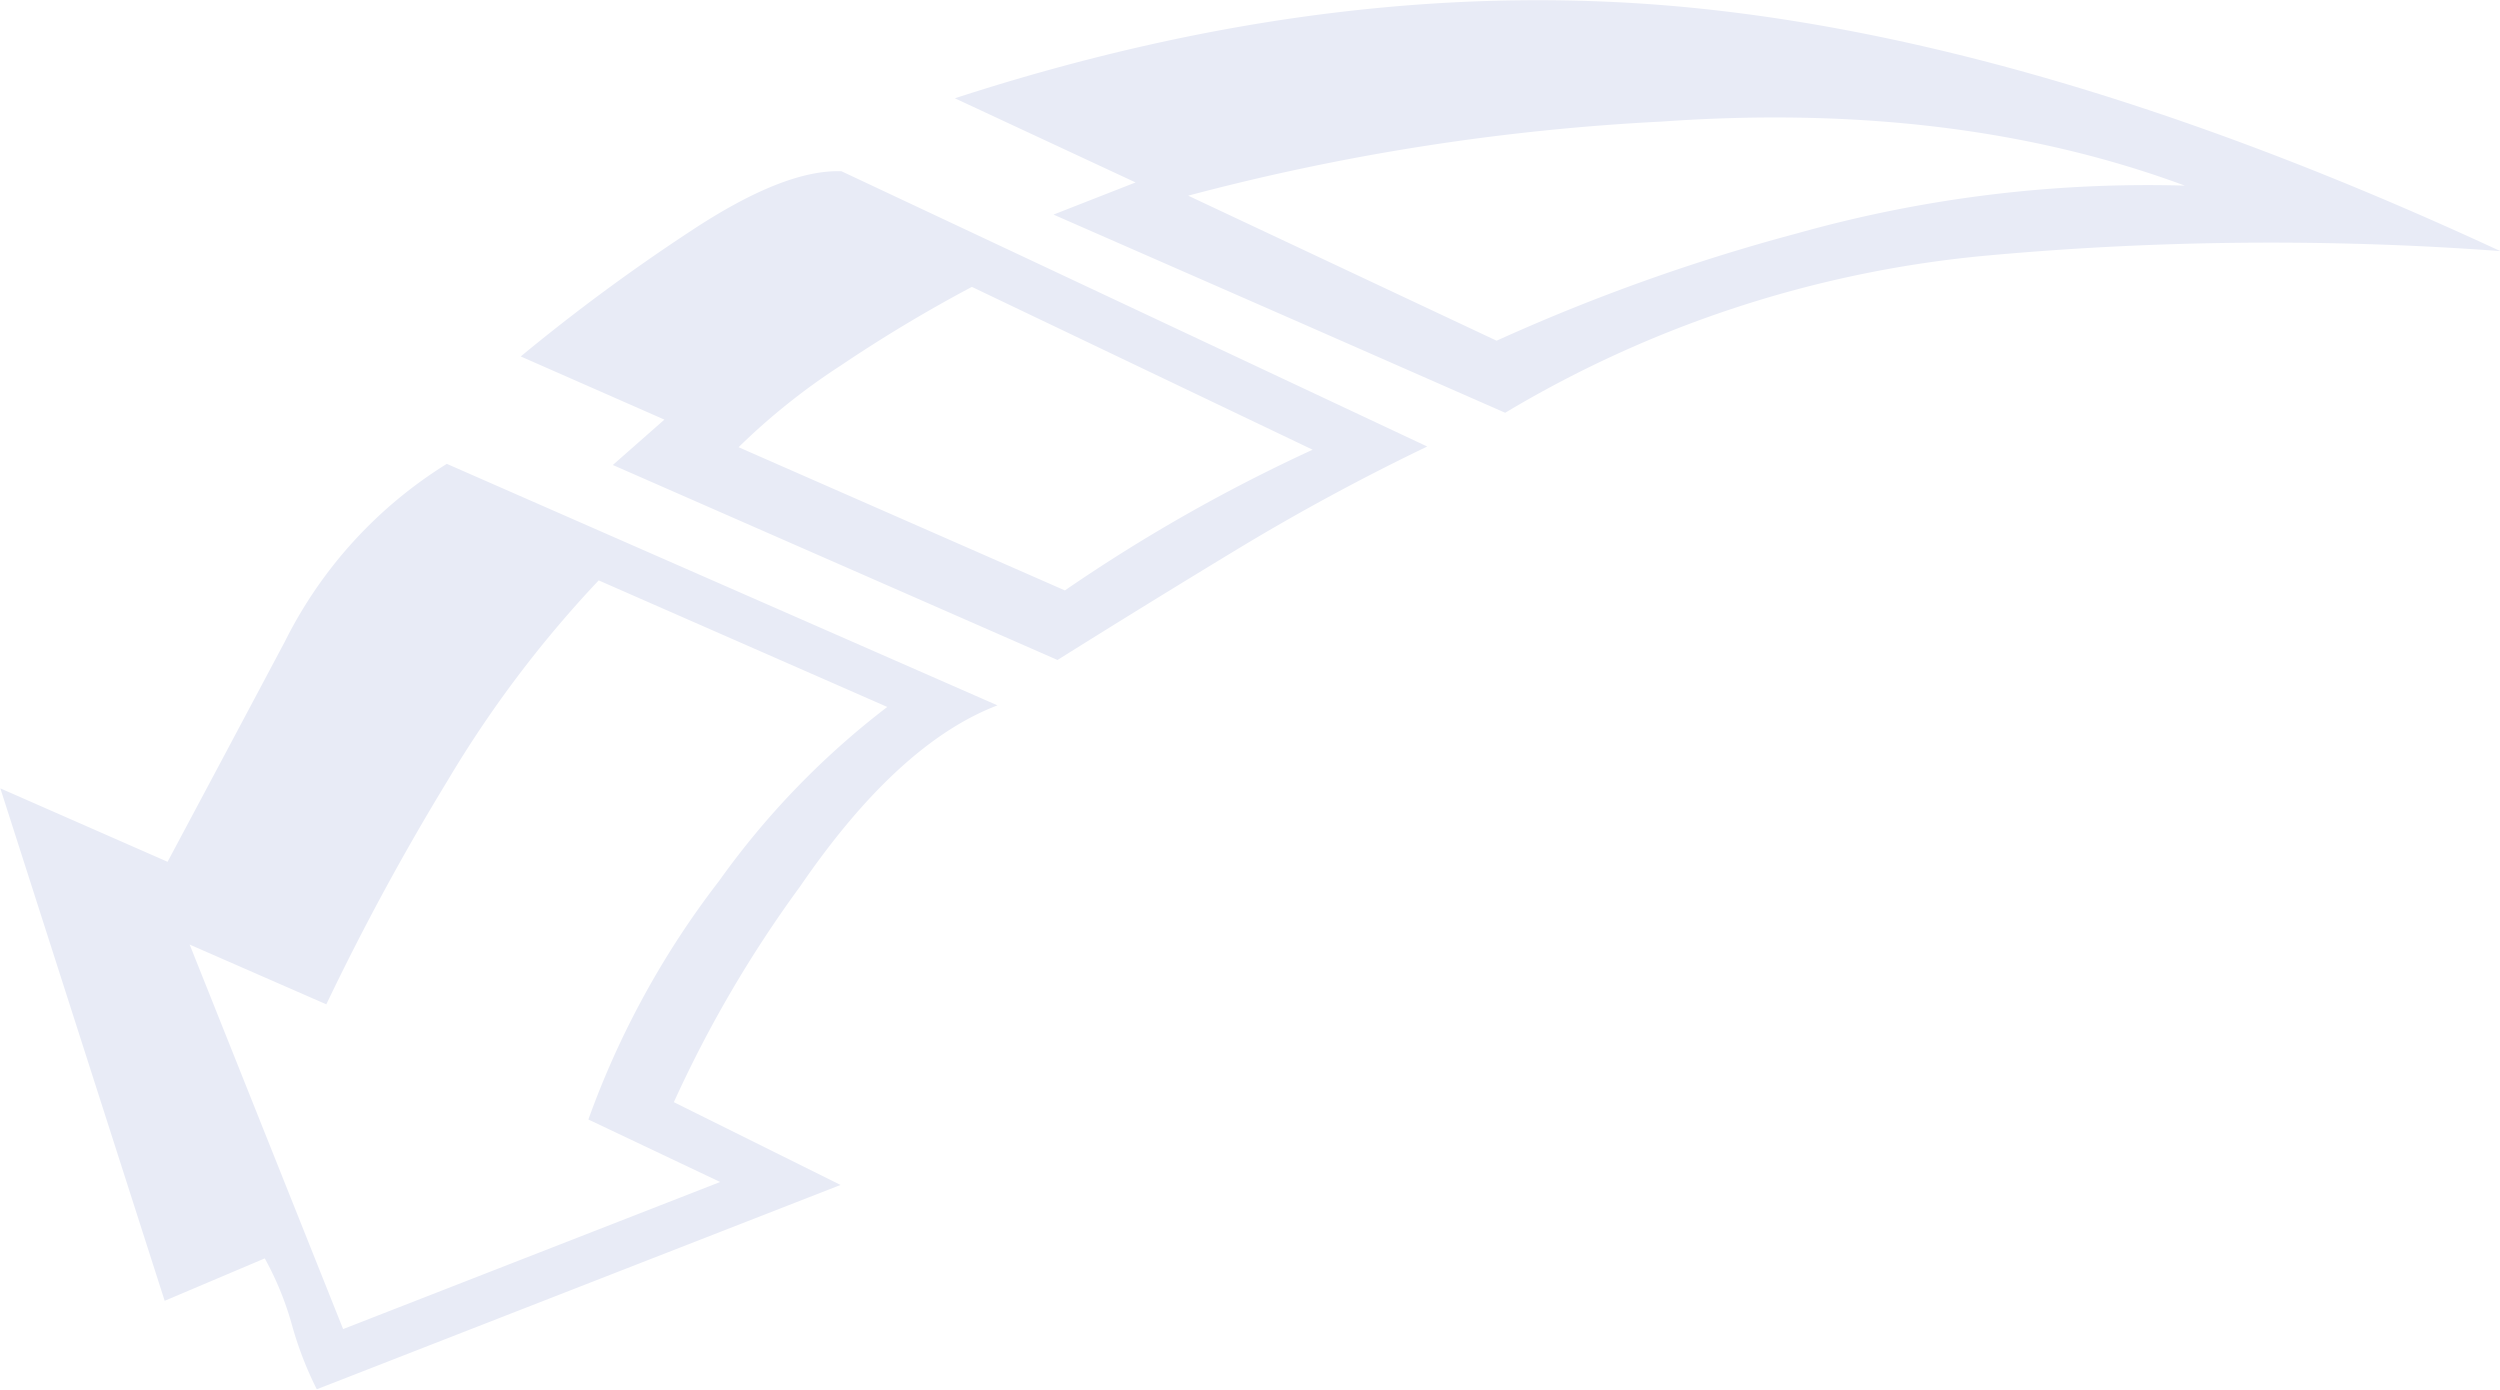 <svg xmlns="http://www.w3.org/2000/svg" xmlns:xlink="http://www.w3.org/1999/xlink" width="109.625" height="60.94" viewBox="0 0 109.625 60.94">
<defs>
    <style>
      .cls-1 {
        fill: #e8ebf6;
        fill-rule: evenodd;
        filter: url(#filter);
      }
    </style>
    <filter id="filter" x="581.406" y="3214" width="109.625" height="60.94" filterUnits="userSpaceOnUse">
      <feFlood result="flood" flood-color="#1967bf"/>
      <feComposite result="composite" operator="in" in2="SourceGraphic"/>
      <feBlend result="blend" in2="SourceGraphic"/>
    </filter>
  </defs>
  <path id="_" data-name="{" class="cls-1" d="M594.2,3272.07a13.526,13.526,0,0,0-1.184-2.89l-4.389,1.86-7.206-22.47,7.333,3.22q2.378-4.455,5.145-9.66a19.321,19.321,0,0,1,7.1-7.79l24.145,10.59q-4.355,1.665-8.653,7.94a53.356,53.356,0,0,0-5.537,9.46l7.31,3.63-22.967,8.96A15.541,15.541,0,0,1,594.2,3272.07Zm18.785-6.24-5.779-2.74a38.33,38.33,0,0,1,5.739-10.47,35.617,35.617,0,0,1,7.368-7.62l-12.654-5.55a50.035,50.035,0,0,0-6.632,8.79,110.156,110.156,0,0,0-5.312,9.8l-5.992-2.62,6.729,16.86Zm-4.706-31.44,2.261-1.99-6.3-2.77a84.588,84.588,0,0,1,7.41-5.47q4.137-2.745,6.656-2.65l25.684,12.07q-4.185,2.01-8.174,4.41-3.99,2.415-8.038,4.95Zm19.823,5.5a73.125,73.125,0,0,1,10.863-6.17l-14.942-7.14a63.816,63.816,0,0,0-5.752,3.45,28.708,28.708,0,0,0-4.478,3.58Zm-0.5-16.48,3.6-1.41-7.925-3.69q17.167-5.58,32.807-3.92t34.959,10.62a136.776,136.776,0,0,0-22.761.22,50.071,50.071,0,0,0-20.874,6.87l-8.987-3.95Zm19.431,5.53a84.956,84.956,0,0,1,13.188-4.71,56.87,56.87,0,0,1,16.992-2.09q-10.047-3.72-22.923-2.81a100.7,100.7,0,0,0-20.782,3.25Z" transform="translate(-581.406 -3214)"/>
</svg>
